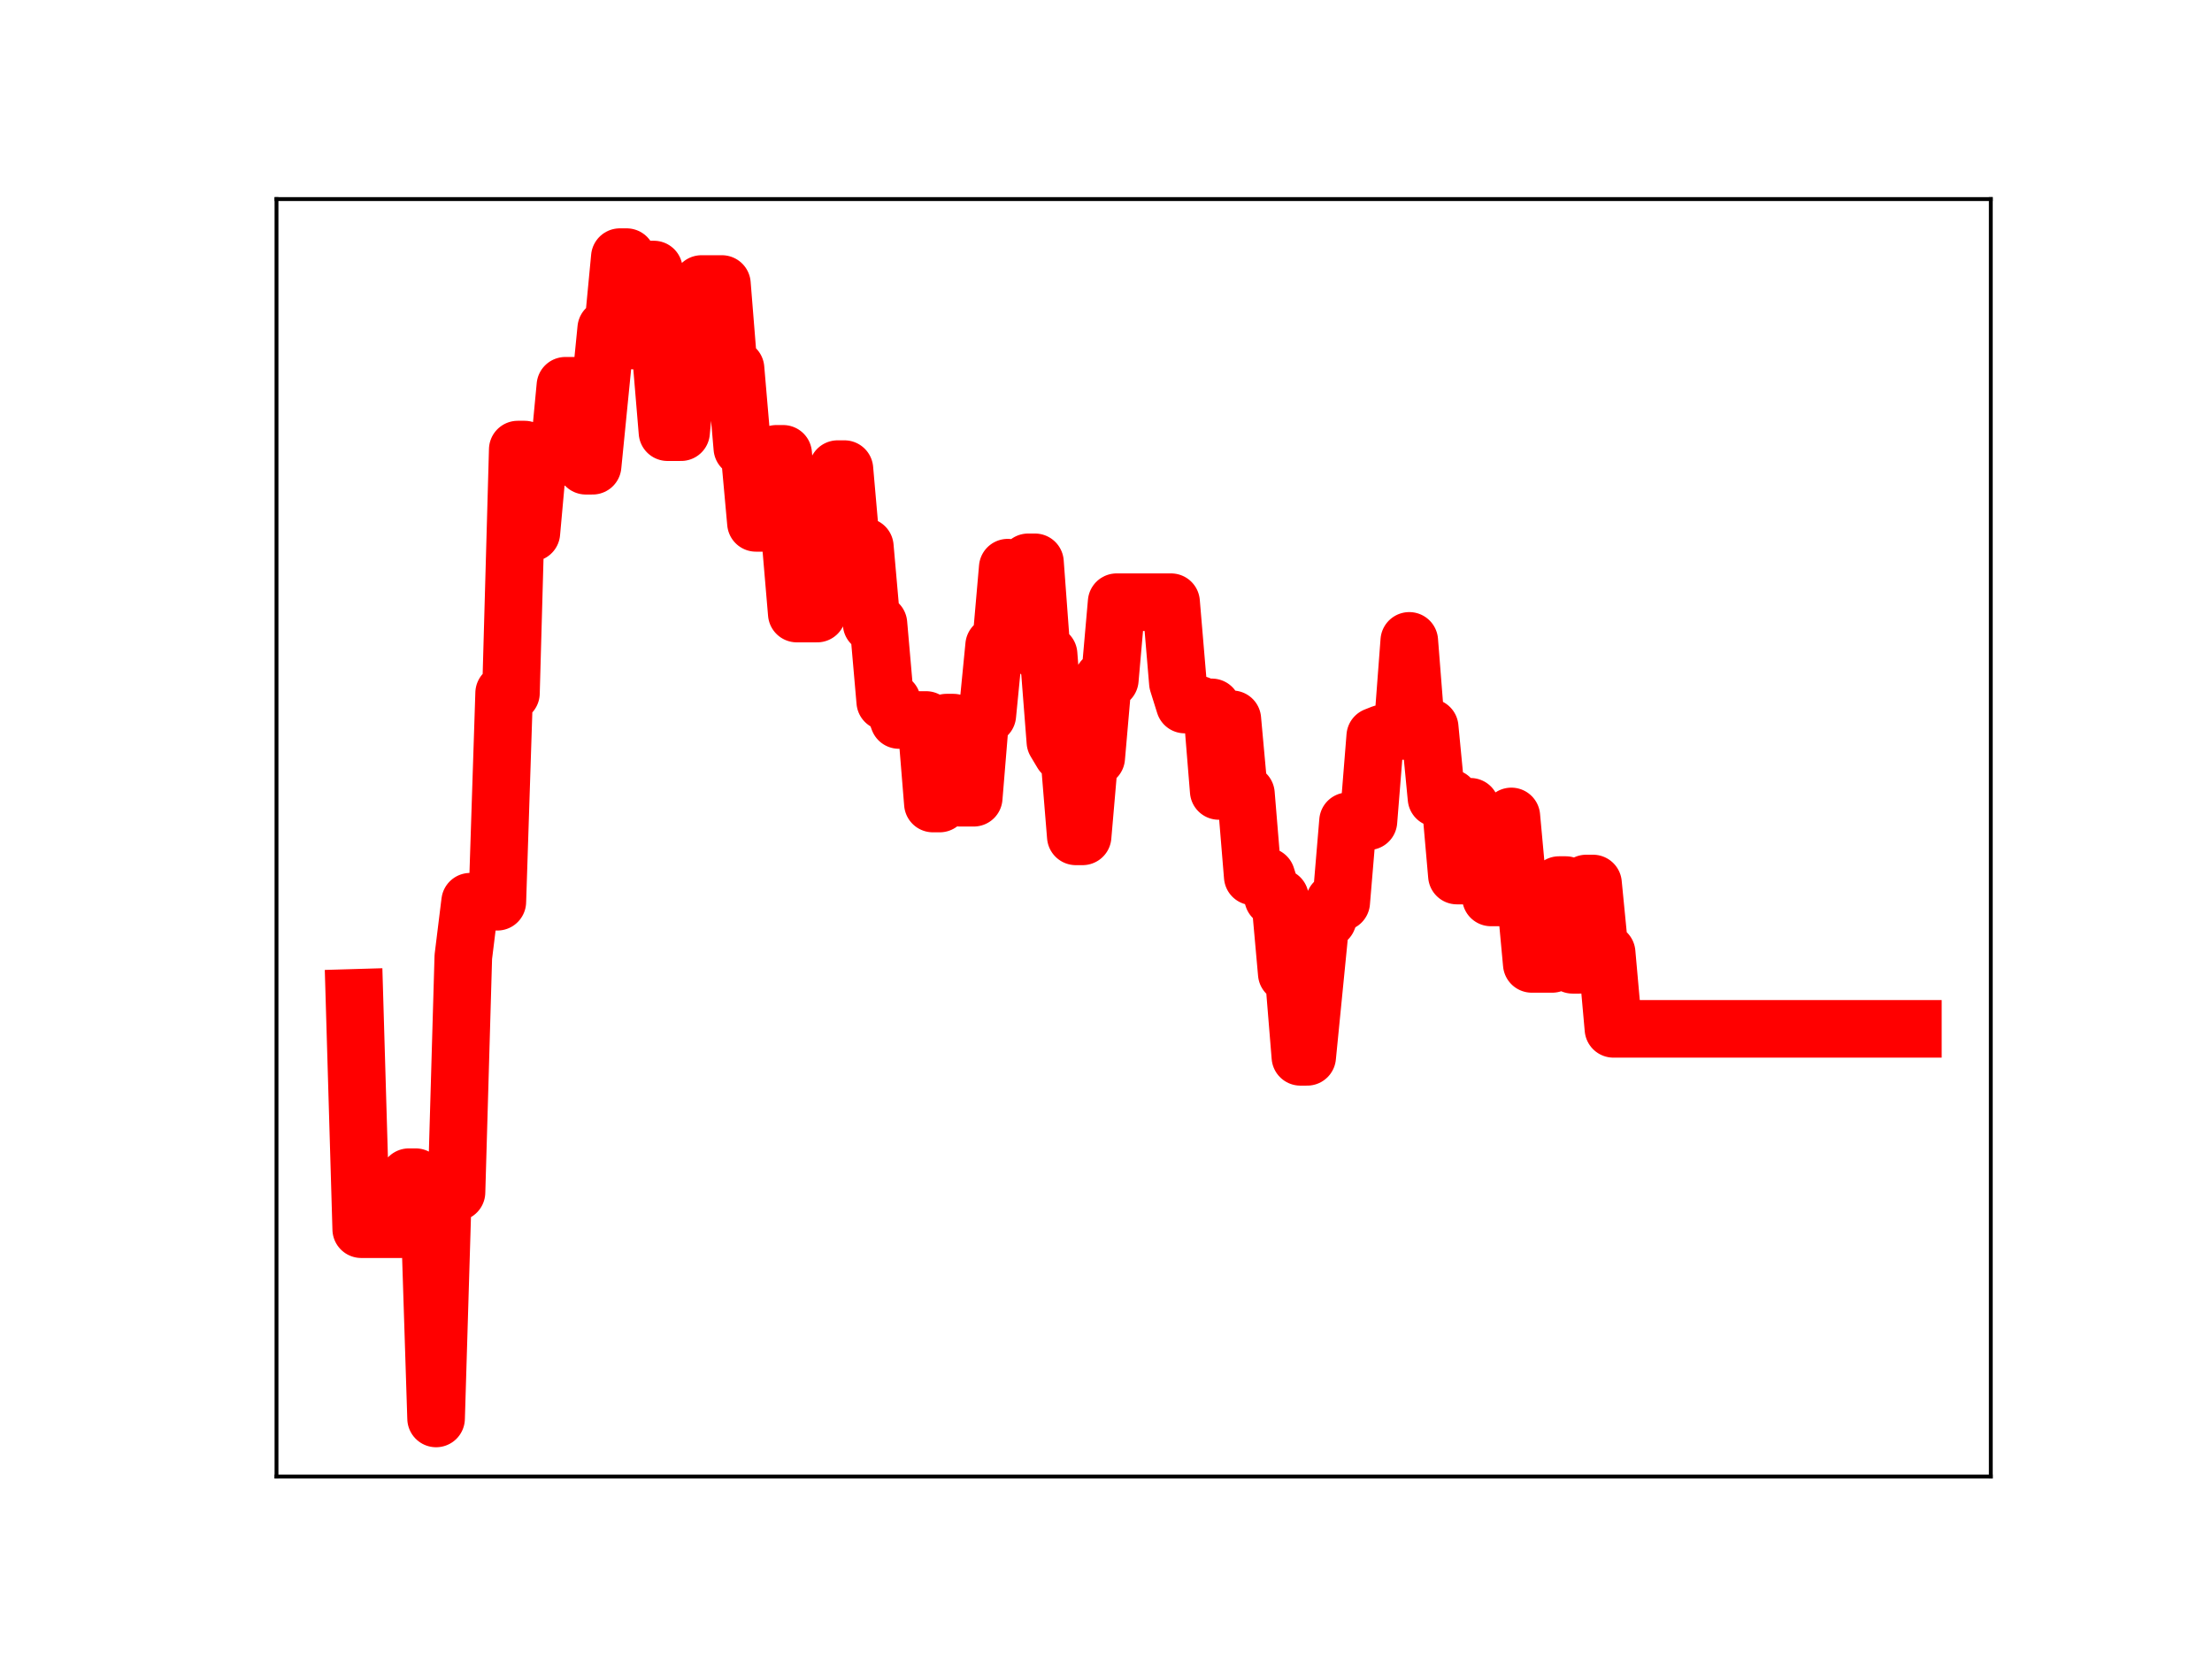 <?xml version="1.0" encoding="utf-8" standalone="no"?>
<!DOCTYPE svg PUBLIC "-//W3C//DTD SVG 1.1//EN"
  "http://www.w3.org/Graphics/SVG/1.1/DTD/svg11.dtd">
<!-- Created with matplotlib (https://matplotlib.org/) -->
<svg height="345.6pt" version="1.1" viewBox="0 0 460.8 345.6" width="460.8pt" xmlns="http://www.w3.org/2000/svg" xmlns:xlink="http://www.w3.org/1999/xlink">
 <defs>
  <style type="text/css">
*{stroke-linecap:butt;stroke-linejoin:round;}
  </style>
 </defs>
 <g id="figure_1">
  <g id="patch_1">
   <path d="M 0 345.6 
L 460.8 345.6 
L 460.8 0 
L 0 0 
z
" style="fill:#ffffff;"/>
  </g>
  <g id="axes_1">
   <g id="patch_2">
    <path d="M 57.6 307.584 
L 414.72 307.584 
L 414.72 41.472 
L 57.6 41.472 
z
" style="fill:#ffffff;"/>
   </g>
   <g id="line2d_1">
    <path clip-path="url(#pb09e1e6041)" d="M 73.833 207.874 
L 75.25 256.062 
L 83.757 256.062 
L 85.174 245.23 
L 86.592 245.23 
L 88.01 251.249 
L 89.427 251.249 
L 90.845 295.488 
L 92.263 248.357 
L 95.098 248.357 
L 96.516 199.336 
L 97.934 187.848 
L 103.605 187.848 
L 105.022 144.387 
L 106.44 144.387 
L 107.858 93.656 
L 109.275 93.656 
L 110.693 110.979 
L 112.111 95.317 
L 116.364 95.317 
L 117.782 80.363 
L 120.617 80.363 
L 122.035 97.019 
L 123.452 97.019 
L 126.288 68.459 
L 127.706 68.459 
L 129.123 53.568 
L 130.541 53.568 
L 131.959 70.943 
L 133.376 70.943 
L 134.794 56.151 
L 136.212 56.151 
L 139.047 90.028 
L 141.883 90.028 
L 143.3 75.174 
L 144.718 75.174 
L 146.136 59.166 
L 150.389 59.166 
L 151.807 76.781 
L 153.224 76.781 
L 154.642 93.312 
L 156.06 93.312 
L 157.477 108.924 
L 160.313 108.924 
L 161.73 94.544 
L 163.148 94.544 
L 165.984 127.814 
L 170.237 127.814 
L 171.654 111.644 
L 173.072 111.644 
L 174.49 97.726 
L 175.908 97.726 
L 177.325 113.898 
L 180.161 113.898 
L 181.578 129.932 
L 182.996 129.932 
L 184.414 146.157 
L 185.831 146.157 
L 187.249 149.985 
L 192.92 149.985 
L 194.338 167.387 
L 195.755 167.387 
L 197.173 150.537 
L 198.591 150.537 
L 200.009 166.183 
L 202.844 166.183 
L 204.262 148.951 
L 205.679 148.951 
L 207.097 134.481 
L 208.515 134.481 
L 209.932 118.256 
L 211.35 133.845 
L 212.768 133.845 
L 214.186 117.142 
L 215.603 117.142 
L 217.021 136.307 
L 218.439 136.307 
L 219.856 154.51 
L 221.274 156.882 
L 222.692 156.882 
L 224.11 174.227 
L 225.527 174.227 
L 226.945 157.822 
L 228.363 157.822 
L 229.78 141.567 
L 231.198 141.567 
L 232.616 125.45 
L 243.957 125.45 
L 245.375 142.236 
L 246.793 146.764 
L 249.628 146.764 
L 251.046 147.363 
L 252.464 147.363 
L 253.881 164.769 
L 255.299 164.769 
L 256.717 149.843 
L 258.134 165.39 
L 259.552 165.39 
L 260.97 182.569 
L 263.805 182.569 
L 265.223 186.996 
L 266.641 186.996 
L 268.058 202.786 
L 269.476 202.786 
L 270.894 220.157 
L 272.311 220.157 
L 275.147 191.493 
L 276.565 191.493 
L 277.982 187.946 
L 279.4 187.946 
L 280.818 171.079 
L 285.071 171.079 
L 286.489 153.388 
L 287.906 152.827 
L 289.324 152.827 
L 290.742 152.273 
L 292.159 152.273 
L 293.577 133.508 
L 294.995 151.537 
L 297.83 151.537 
L 299.248 166.247 
L 302.083 166.247 
L 303.501 182.394 
L 304.919 182.394 
L 306.336 168.072 
L 307.754 170.695 
L 309.172 170.695 
L 310.59 186.951 
L 313.425 186.951 
L 314.843 170.079 
L 316.26 185.492 
L 317.678 185.492 
L 319.096 200.797 
L 323.349 200.797 
L 324.767 184.378 
L 326.184 184.378 
L 327.602 200.986 
L 329.02 200.986 
L 330.437 184.053 
L 331.855 184.053 
L 333.273 198.496 
L 334.691 198.496 
L 336.108 214.327 
L 398.487 214.327 
L 398.487 214.327 
" style="fill:none;stroke:#ff0000;stroke-linecap:square;stroke-width:12;"/>
    <defs>
     <path d="M 0 3 
C 0.796 3 1.559 2.684 2.121 2.121 
C 2.684 1.559 3 0.796 3 0 
C 3 -0.796 2.684 -1.559 2.121 -2.121 
C 1.559 -2.684 0.796 -3 0 -3 
C -0.796 -3 -1.559 -2.684 -2.121 -2.121 
C -2.684 -1.559 -3 -0.796 -3 0 
C -3 0.796 -2.684 1.559 -2.121 2.121 
C -1.559 2.684 -0.796 3 0 3 
z
" id="m69e38125ea" style="stroke:#ff0000;"/>
    </defs>
    <g clip-path="url(#pb09e1e6041)">
     <use style="fill:#ff0000;stroke:#ff0000;" x="73.833" xlink:href="#m69e38125ea" y="207.874"/>
     <use style="fill:#ff0000;stroke:#ff0000;" x="75.25" xlink:href="#m69e38125ea" y="256.062"/>
     <use style="fill:#ff0000;stroke:#ff0000;" x="76.668" xlink:href="#m69e38125ea" y="256.062"/>
     <use style="fill:#ff0000;stroke:#ff0000;" x="78.086" xlink:href="#m69e38125ea" y="256.062"/>
     <use style="fill:#ff0000;stroke:#ff0000;" x="79.504" xlink:href="#m69e38125ea" y="256.062"/>
     <use style="fill:#ff0000;stroke:#ff0000;" x="80.921" xlink:href="#m69e38125ea" y="256.062"/>
     <use style="fill:#ff0000;stroke:#ff0000;" x="82.339" xlink:href="#m69e38125ea" y="256.062"/>
     <use style="fill:#ff0000;stroke:#ff0000;" x="83.757" xlink:href="#m69e38125ea" y="256.062"/>
     <use style="fill:#ff0000;stroke:#ff0000;" x="85.174" xlink:href="#m69e38125ea" y="245.23"/>
     <use style="fill:#ff0000;stroke:#ff0000;" x="86.592" xlink:href="#m69e38125ea" y="245.23"/>
     <use style="fill:#ff0000;stroke:#ff0000;" x="88.01" xlink:href="#m69e38125ea" y="251.249"/>
     <use style="fill:#ff0000;stroke:#ff0000;" x="89.427" xlink:href="#m69e38125ea" y="251.249"/>
     <use style="fill:#ff0000;stroke:#ff0000;" x="90.845" xlink:href="#m69e38125ea" y="295.488"/>
     <use style="fill:#ff0000;stroke:#ff0000;" x="92.263" xlink:href="#m69e38125ea" y="248.357"/>
     <use style="fill:#ff0000;stroke:#ff0000;" x="93.681" xlink:href="#m69e38125ea" y="248.357"/>
     <use style="fill:#ff0000;stroke:#ff0000;" x="95.098" xlink:href="#m69e38125ea" y="248.357"/>
     <use style="fill:#ff0000;stroke:#ff0000;" x="96.516" xlink:href="#m69e38125ea" y="199.336"/>
     <use style="fill:#ff0000;stroke:#ff0000;" x="97.934" xlink:href="#m69e38125ea" y="187.848"/>
     <use style="fill:#ff0000;stroke:#ff0000;" x="99.351" xlink:href="#m69e38125ea" y="187.848"/>
     <use style="fill:#ff0000;stroke:#ff0000;" x="100.769" xlink:href="#m69e38125ea" y="187.848"/>
     <use style="fill:#ff0000;stroke:#ff0000;" x="102.187" xlink:href="#m69e38125ea" y="187.848"/>
     <use style="fill:#ff0000;stroke:#ff0000;" x="103.605" xlink:href="#m69e38125ea" y="187.848"/>
     <use style="fill:#ff0000;stroke:#ff0000;" x="105.022" xlink:href="#m69e38125ea" y="144.387"/>
     <use style="fill:#ff0000;stroke:#ff0000;" x="106.44" xlink:href="#m69e38125ea" y="144.387"/>
     <use style="fill:#ff0000;stroke:#ff0000;" x="107.858" xlink:href="#m69e38125ea" y="93.656"/>
     <use style="fill:#ff0000;stroke:#ff0000;" x="109.275" xlink:href="#m69e38125ea" y="93.656"/>
     <use style="fill:#ff0000;stroke:#ff0000;" x="110.693" xlink:href="#m69e38125ea" y="110.979"/>
     <use style="fill:#ff0000;stroke:#ff0000;" x="112.111" xlink:href="#m69e38125ea" y="95.317"/>
     <use style="fill:#ff0000;stroke:#ff0000;" x="113.528" xlink:href="#m69e38125ea" y="95.317"/>
     <use style="fill:#ff0000;stroke:#ff0000;" x="114.946" xlink:href="#m69e38125ea" y="95.317"/>
     <use style="fill:#ff0000;stroke:#ff0000;" x="116.364" xlink:href="#m69e38125ea" y="95.317"/>
     <use style="fill:#ff0000;stroke:#ff0000;" x="117.782" xlink:href="#m69e38125ea" y="80.363"/>
     <use style="fill:#ff0000;stroke:#ff0000;" x="119.199" xlink:href="#m69e38125ea" y="80.363"/>
     <use style="fill:#ff0000;stroke:#ff0000;" x="120.617" xlink:href="#m69e38125ea" y="80.363"/>
     <use style="fill:#ff0000;stroke:#ff0000;" x="122.035" xlink:href="#m69e38125ea" y="97.019"/>
     <use style="fill:#ff0000;stroke:#ff0000;" x="123.452" xlink:href="#m69e38125ea" y="97.019"/>
     <use style="fill:#ff0000;stroke:#ff0000;" x="124.87" xlink:href="#m69e38125ea" y="83.228"/>
     <use style="fill:#ff0000;stroke:#ff0000;" x="126.288" xlink:href="#m69e38125ea" y="68.459"/>
     <use style="fill:#ff0000;stroke:#ff0000;" x="127.706" xlink:href="#m69e38125ea" y="68.459"/>
     <use style="fill:#ff0000;stroke:#ff0000;" x="129.123" xlink:href="#m69e38125ea" y="53.568"/>
     <use style="fill:#ff0000;stroke:#ff0000;" x="130.541" xlink:href="#m69e38125ea" y="53.568"/>
     <use style="fill:#ff0000;stroke:#ff0000;" x="131.959" xlink:href="#m69e38125ea" y="70.943"/>
     <use style="fill:#ff0000;stroke:#ff0000;" x="133.376" xlink:href="#m69e38125ea" y="70.943"/>
     <use style="fill:#ff0000;stroke:#ff0000;" x="134.794" xlink:href="#m69e38125ea" y="56.151"/>
     <use style="fill:#ff0000;stroke:#ff0000;" x="136.212" xlink:href="#m69e38125ea" y="56.151"/>
     <use style="fill:#ff0000;stroke:#ff0000;" x="137.629" xlink:href="#m69e38125ea" y="72.718"/>
     <use style="fill:#ff0000;stroke:#ff0000;" x="139.047" xlink:href="#m69e38125ea" y="90.028"/>
     <use style="fill:#ff0000;stroke:#ff0000;" x="140.465" xlink:href="#m69e38125ea" y="90.028"/>
     <use style="fill:#ff0000;stroke:#ff0000;" x="141.883" xlink:href="#m69e38125ea" y="90.028"/>
     <use style="fill:#ff0000;stroke:#ff0000;" x="143.3" xlink:href="#m69e38125ea" y="75.174"/>
     <use style="fill:#ff0000;stroke:#ff0000;" x="144.718" xlink:href="#m69e38125ea" y="75.174"/>
     <use style="fill:#ff0000;stroke:#ff0000;" x="146.136" xlink:href="#m69e38125ea" y="59.166"/>
     <use style="fill:#ff0000;stroke:#ff0000;" x="147.553" xlink:href="#m69e38125ea" y="59.166"/>
     <use style="fill:#ff0000;stroke:#ff0000;" x="148.971" xlink:href="#m69e38125ea" y="59.166"/>
     <use style="fill:#ff0000;stroke:#ff0000;" x="150.389" xlink:href="#m69e38125ea" y="59.166"/>
     <use style="fill:#ff0000;stroke:#ff0000;" x="151.807" xlink:href="#m69e38125ea" y="76.781"/>
     <use style="fill:#ff0000;stroke:#ff0000;" x="153.224" xlink:href="#m69e38125ea" y="76.781"/>
     <use style="fill:#ff0000;stroke:#ff0000;" x="154.642" xlink:href="#m69e38125ea" y="93.312"/>
     <use style="fill:#ff0000;stroke:#ff0000;" x="156.06" xlink:href="#m69e38125ea" y="93.312"/>
     <use style="fill:#ff0000;stroke:#ff0000;" x="157.477" xlink:href="#m69e38125ea" y="108.924"/>
     <use style="fill:#ff0000;stroke:#ff0000;" x="158.895" xlink:href="#m69e38125ea" y="108.924"/>
     <use style="fill:#ff0000;stroke:#ff0000;" x="160.313" xlink:href="#m69e38125ea" y="108.924"/>
     <use style="fill:#ff0000;stroke:#ff0000;" x="161.73" xlink:href="#m69e38125ea" y="94.544"/>
     <use style="fill:#ff0000;stroke:#ff0000;" x="163.148" xlink:href="#m69e38125ea" y="94.544"/>
     <use style="fill:#ff0000;stroke:#ff0000;" x="164.566" xlink:href="#m69e38125ea" y="110.87"/>
     <use style="fill:#ff0000;stroke:#ff0000;" x="165.984" xlink:href="#m69e38125ea" y="127.814"/>
     <use style="fill:#ff0000;stroke:#ff0000;" x="167.401" xlink:href="#m69e38125ea" y="127.814"/>
     <use style="fill:#ff0000;stroke:#ff0000;" x="168.819" xlink:href="#m69e38125ea" y="127.814"/>
     <use style="fill:#ff0000;stroke:#ff0000;" x="170.237" xlink:href="#m69e38125ea" y="127.814"/>
     <use style="fill:#ff0000;stroke:#ff0000;" x="171.654" xlink:href="#m69e38125ea" y="111.644"/>
     <use style="fill:#ff0000;stroke:#ff0000;" x="173.072" xlink:href="#m69e38125ea" y="111.644"/>
     <use style="fill:#ff0000;stroke:#ff0000;" x="174.49" xlink:href="#m69e38125ea" y="97.726"/>
     <use style="fill:#ff0000;stroke:#ff0000;" x="175.908" xlink:href="#m69e38125ea" y="97.726"/>
     <use style="fill:#ff0000;stroke:#ff0000;" x="177.325" xlink:href="#m69e38125ea" y="113.898"/>
     <use style="fill:#ff0000;stroke:#ff0000;" x="178.743" xlink:href="#m69e38125ea" y="113.898"/>
     <use style="fill:#ff0000;stroke:#ff0000;" x="180.161" xlink:href="#m69e38125ea" y="113.898"/>
     <use style="fill:#ff0000;stroke:#ff0000;" x="181.578" xlink:href="#m69e38125ea" y="129.932"/>
     <use style="fill:#ff0000;stroke:#ff0000;" x="182.996" xlink:href="#m69e38125ea" y="129.932"/>
     <use style="fill:#ff0000;stroke:#ff0000;" x="184.414" xlink:href="#m69e38125ea" y="146.157"/>
     <use style="fill:#ff0000;stroke:#ff0000;" x="185.831" xlink:href="#m69e38125ea" y="146.157"/>
     <use style="fill:#ff0000;stroke:#ff0000;" x="187.249" xlink:href="#m69e38125ea" y="149.985"/>
     <use style="fill:#ff0000;stroke:#ff0000;" x="188.667" xlink:href="#m69e38125ea" y="149.985"/>
     <use style="fill:#ff0000;stroke:#ff0000;" x="190.085" xlink:href="#m69e38125ea" y="149.985"/>
     <use style="fill:#ff0000;stroke:#ff0000;" x="191.502" xlink:href="#m69e38125ea" y="149.985"/>
     <use style="fill:#ff0000;stroke:#ff0000;" x="192.92" xlink:href="#m69e38125ea" y="149.985"/>
     <use style="fill:#ff0000;stroke:#ff0000;" x="194.338" xlink:href="#m69e38125ea" y="167.387"/>
     <use style="fill:#ff0000;stroke:#ff0000;" x="195.755" xlink:href="#m69e38125ea" y="167.387"/>
     <use style="fill:#ff0000;stroke:#ff0000;" x="197.173" xlink:href="#m69e38125ea" y="150.537"/>
     <use style="fill:#ff0000;stroke:#ff0000;" x="198.591" xlink:href="#m69e38125ea" y="150.537"/>
     <use style="fill:#ff0000;stroke:#ff0000;" x="200.009" xlink:href="#m69e38125ea" y="166.183"/>
     <use style="fill:#ff0000;stroke:#ff0000;" x="201.426" xlink:href="#m69e38125ea" y="166.183"/>
     <use style="fill:#ff0000;stroke:#ff0000;" x="202.844" xlink:href="#m69e38125ea" y="166.183"/>
     <use style="fill:#ff0000;stroke:#ff0000;" x="204.262" xlink:href="#m69e38125ea" y="148.951"/>
     <use style="fill:#ff0000;stroke:#ff0000;" x="205.679" xlink:href="#m69e38125ea" y="148.951"/>
     <use style="fill:#ff0000;stroke:#ff0000;" x="207.097" xlink:href="#m69e38125ea" y="134.481"/>
     <use style="fill:#ff0000;stroke:#ff0000;" x="208.515" xlink:href="#m69e38125ea" y="134.481"/>
     <use style="fill:#ff0000;stroke:#ff0000;" x="209.932" xlink:href="#m69e38125ea" y="118.256"/>
     <use style="fill:#ff0000;stroke:#ff0000;" x="211.35" xlink:href="#m69e38125ea" y="133.845"/>
     <use style="fill:#ff0000;stroke:#ff0000;" x="212.768" xlink:href="#m69e38125ea" y="133.845"/>
     <use style="fill:#ff0000;stroke:#ff0000;" x="214.186" xlink:href="#m69e38125ea" y="117.142"/>
     <use style="fill:#ff0000;stroke:#ff0000;" x="215.603" xlink:href="#m69e38125ea" y="117.142"/>
     <use style="fill:#ff0000;stroke:#ff0000;" x="217.021" xlink:href="#m69e38125ea" y="136.307"/>
     <use style="fill:#ff0000;stroke:#ff0000;" x="218.439" xlink:href="#m69e38125ea" y="136.307"/>
     <use style="fill:#ff0000;stroke:#ff0000;" x="219.856" xlink:href="#m69e38125ea" y="154.51"/>
     <use style="fill:#ff0000;stroke:#ff0000;" x="221.274" xlink:href="#m69e38125ea" y="156.882"/>
     <use style="fill:#ff0000;stroke:#ff0000;" x="222.692" xlink:href="#m69e38125ea" y="156.882"/>
     <use style="fill:#ff0000;stroke:#ff0000;" x="224.11" xlink:href="#m69e38125ea" y="174.227"/>
     <use style="fill:#ff0000;stroke:#ff0000;" x="225.527" xlink:href="#m69e38125ea" y="174.227"/>
     <use style="fill:#ff0000;stroke:#ff0000;" x="226.945" xlink:href="#m69e38125ea" y="157.822"/>
     <use style="fill:#ff0000;stroke:#ff0000;" x="228.363" xlink:href="#m69e38125ea" y="157.822"/>
     <use style="fill:#ff0000;stroke:#ff0000;" x="229.78" xlink:href="#m69e38125ea" y="141.567"/>
     <use style="fill:#ff0000;stroke:#ff0000;" x="231.198" xlink:href="#m69e38125ea" y="141.567"/>
     <use style="fill:#ff0000;stroke:#ff0000;" x="232.616" xlink:href="#m69e38125ea" y="125.45"/>
     <use style="fill:#ff0000;stroke:#ff0000;" x="234.033" xlink:href="#m69e38125ea" y="125.45"/>
     <use style="fill:#ff0000;stroke:#ff0000;" x="235.451" xlink:href="#m69e38125ea" y="125.45"/>
     <use style="fill:#ff0000;stroke:#ff0000;" x="236.869" xlink:href="#m69e38125ea" y="125.45"/>
     <use style="fill:#ff0000;stroke:#ff0000;" x="238.287" xlink:href="#m69e38125ea" y="125.45"/>
     <use style="fill:#ff0000;stroke:#ff0000;" x="239.704" xlink:href="#m69e38125ea" y="125.45"/>
     <use style="fill:#ff0000;stroke:#ff0000;" x="241.122" xlink:href="#m69e38125ea" y="125.45"/>
     <use style="fill:#ff0000;stroke:#ff0000;" x="242.54" xlink:href="#m69e38125ea" y="125.45"/>
     <use style="fill:#ff0000;stroke:#ff0000;" x="243.957" xlink:href="#m69e38125ea" y="125.45"/>
     <use style="fill:#ff0000;stroke:#ff0000;" x="245.375" xlink:href="#m69e38125ea" y="142.236"/>
     <use style="fill:#ff0000;stroke:#ff0000;" x="246.793" xlink:href="#m69e38125ea" y="146.764"/>
     <use style="fill:#ff0000;stroke:#ff0000;" x="248.21" xlink:href="#m69e38125ea" y="146.764"/>
     <use style="fill:#ff0000;stroke:#ff0000;" x="249.628" xlink:href="#m69e38125ea" y="146.764"/>
     <use style="fill:#ff0000;stroke:#ff0000;" x="251.046" xlink:href="#m69e38125ea" y="147.363"/>
     <use style="fill:#ff0000;stroke:#ff0000;" x="252.464" xlink:href="#m69e38125ea" y="147.363"/>
     <use style="fill:#ff0000;stroke:#ff0000;" x="253.881" xlink:href="#m69e38125ea" y="164.769"/>
     <use style="fill:#ff0000;stroke:#ff0000;" x="255.299" xlink:href="#m69e38125ea" y="164.769"/>
     <use style="fill:#ff0000;stroke:#ff0000;" x="256.717" xlink:href="#m69e38125ea" y="149.843"/>
     <use style="fill:#ff0000;stroke:#ff0000;" x="258.134" xlink:href="#m69e38125ea" y="165.39"/>
     <use style="fill:#ff0000;stroke:#ff0000;" x="259.552" xlink:href="#m69e38125ea" y="165.39"/>
     <use style="fill:#ff0000;stroke:#ff0000;" x="260.97" xlink:href="#m69e38125ea" y="182.569"/>
     <use style="fill:#ff0000;stroke:#ff0000;" x="262.388" xlink:href="#m69e38125ea" y="182.569"/>
     <use style="fill:#ff0000;stroke:#ff0000;" x="263.805" xlink:href="#m69e38125ea" y="182.569"/>
     <use style="fill:#ff0000;stroke:#ff0000;" x="265.223" xlink:href="#m69e38125ea" y="186.996"/>
     <use style="fill:#ff0000;stroke:#ff0000;" x="266.641" xlink:href="#m69e38125ea" y="186.996"/>
     <use style="fill:#ff0000;stroke:#ff0000;" x="268.058" xlink:href="#m69e38125ea" y="202.786"/>
     <use style="fill:#ff0000;stroke:#ff0000;" x="269.476" xlink:href="#m69e38125ea" y="202.786"/>
     <use style="fill:#ff0000;stroke:#ff0000;" x="270.894" xlink:href="#m69e38125ea" y="220.157"/>
     <use style="fill:#ff0000;stroke:#ff0000;" x="272.311" xlink:href="#m69e38125ea" y="220.157"/>
     <use style="fill:#ff0000;stroke:#ff0000;" x="273.729" xlink:href="#m69e38125ea" y="205.263"/>
     <use style="fill:#ff0000;stroke:#ff0000;" x="275.147" xlink:href="#m69e38125ea" y="191.493"/>
     <use style="fill:#ff0000;stroke:#ff0000;" x="276.565" xlink:href="#m69e38125ea" y="191.493"/>
     <use style="fill:#ff0000;stroke:#ff0000;" x="277.982" xlink:href="#m69e38125ea" y="187.946"/>
     <use style="fill:#ff0000;stroke:#ff0000;" x="279.4" xlink:href="#m69e38125ea" y="187.946"/>
     <use style="fill:#ff0000;stroke:#ff0000;" x="280.818" xlink:href="#m69e38125ea" y="171.079"/>
     <use style="fill:#ff0000;stroke:#ff0000;" x="282.235" xlink:href="#m69e38125ea" y="171.079"/>
     <use style="fill:#ff0000;stroke:#ff0000;" x="283.653" xlink:href="#m69e38125ea" y="171.079"/>
     <use style="fill:#ff0000;stroke:#ff0000;" x="285.071" xlink:href="#m69e38125ea" y="171.079"/>
     <use style="fill:#ff0000;stroke:#ff0000;" x="286.489" xlink:href="#m69e38125ea" y="153.388"/>
     <use style="fill:#ff0000;stroke:#ff0000;" x="287.906" xlink:href="#m69e38125ea" y="152.827"/>
     <use style="fill:#ff0000;stroke:#ff0000;" x="289.324" xlink:href="#m69e38125ea" y="152.827"/>
     <use style="fill:#ff0000;stroke:#ff0000;" x="290.742" xlink:href="#m69e38125ea" y="152.273"/>
     <use style="fill:#ff0000;stroke:#ff0000;" x="292.159" xlink:href="#m69e38125ea" y="152.273"/>
     <use style="fill:#ff0000;stroke:#ff0000;" x="293.577" xlink:href="#m69e38125ea" y="133.508"/>
     <use style="fill:#ff0000;stroke:#ff0000;" x="294.995" xlink:href="#m69e38125ea" y="151.537"/>
     <use style="fill:#ff0000;stroke:#ff0000;" x="296.412" xlink:href="#m69e38125ea" y="151.537"/>
     <use style="fill:#ff0000;stroke:#ff0000;" x="297.83" xlink:href="#m69e38125ea" y="151.537"/>
     <use style="fill:#ff0000;stroke:#ff0000;" x="299.248" xlink:href="#m69e38125ea" y="166.247"/>
     <use style="fill:#ff0000;stroke:#ff0000;" x="300.666" xlink:href="#m69e38125ea" y="166.247"/>
     <use style="fill:#ff0000;stroke:#ff0000;" x="302.083" xlink:href="#m69e38125ea" y="166.247"/>
     <use style="fill:#ff0000;stroke:#ff0000;" x="303.501" xlink:href="#m69e38125ea" y="182.394"/>
     <use style="fill:#ff0000;stroke:#ff0000;" x="304.919" xlink:href="#m69e38125ea" y="182.394"/>
     <use style="fill:#ff0000;stroke:#ff0000;" x="306.336" xlink:href="#m69e38125ea" y="168.072"/>
     <use style="fill:#ff0000;stroke:#ff0000;" x="307.754" xlink:href="#m69e38125ea" y="170.695"/>
     <use style="fill:#ff0000;stroke:#ff0000;" x="309.172" xlink:href="#m69e38125ea" y="170.695"/>
     <use style="fill:#ff0000;stroke:#ff0000;" x="310.59" xlink:href="#m69e38125ea" y="186.951"/>
     <use style="fill:#ff0000;stroke:#ff0000;" x="312.007" xlink:href="#m69e38125ea" y="186.951"/>
     <use style="fill:#ff0000;stroke:#ff0000;" x="313.425" xlink:href="#m69e38125ea" y="186.951"/>
     <use style="fill:#ff0000;stroke:#ff0000;" x="314.843" xlink:href="#m69e38125ea" y="170.079"/>
     <use style="fill:#ff0000;stroke:#ff0000;" x="316.26" xlink:href="#m69e38125ea" y="185.492"/>
     <use style="fill:#ff0000;stroke:#ff0000;" x="317.678" xlink:href="#m69e38125ea" y="185.492"/>
     <use style="fill:#ff0000;stroke:#ff0000;" x="319.096" xlink:href="#m69e38125ea" y="200.797"/>
     <use style="fill:#ff0000;stroke:#ff0000;" x="320.513" xlink:href="#m69e38125ea" y="200.797"/>
     <use style="fill:#ff0000;stroke:#ff0000;" x="321.931" xlink:href="#m69e38125ea" y="200.797"/>
     <use style="fill:#ff0000;stroke:#ff0000;" x="323.349" xlink:href="#m69e38125ea" y="200.797"/>
     <use style="fill:#ff0000;stroke:#ff0000;" x="324.767" xlink:href="#m69e38125ea" y="184.378"/>
     <use style="fill:#ff0000;stroke:#ff0000;" x="326.184" xlink:href="#m69e38125ea" y="184.378"/>
     <use style="fill:#ff0000;stroke:#ff0000;" x="327.602" xlink:href="#m69e38125ea" y="200.986"/>
     <use style="fill:#ff0000;stroke:#ff0000;" x="329.02" xlink:href="#m69e38125ea" y="200.986"/>
     <use style="fill:#ff0000;stroke:#ff0000;" x="330.437" xlink:href="#m69e38125ea" y="184.053"/>
     <use style="fill:#ff0000;stroke:#ff0000;" x="331.855" xlink:href="#m69e38125ea" y="184.053"/>
     <use style="fill:#ff0000;stroke:#ff0000;" x="333.273" xlink:href="#m69e38125ea" y="198.496"/>
     <use style="fill:#ff0000;stroke:#ff0000;" x="334.691" xlink:href="#m69e38125ea" y="198.496"/>
     <use style="fill:#ff0000;stroke:#ff0000;" x="336.108" xlink:href="#m69e38125ea" y="214.327"/>
     <use style="fill:#ff0000;stroke:#ff0000;" x="337.526" xlink:href="#m69e38125ea" y="214.327"/>
     <use style="fill:#ff0000;stroke:#ff0000;" x="338.944" xlink:href="#m69e38125ea" y="214.327"/>
     <use style="fill:#ff0000;stroke:#ff0000;" x="340.361" xlink:href="#m69e38125ea" y="214.327"/>
     <use style="fill:#ff0000;stroke:#ff0000;" x="341.779" xlink:href="#m69e38125ea" y="214.327"/>
     <use style="fill:#ff0000;stroke:#ff0000;" x="343.197" xlink:href="#m69e38125ea" y="214.327"/>
     <use style="fill:#ff0000;stroke:#ff0000;" x="344.614" xlink:href="#m69e38125ea" y="214.327"/>
     <use style="fill:#ff0000;stroke:#ff0000;" x="346.032" xlink:href="#m69e38125ea" y="214.327"/>
     <use style="fill:#ff0000;stroke:#ff0000;" x="347.45" xlink:href="#m69e38125ea" y="214.327"/>
     <use style="fill:#ff0000;stroke:#ff0000;" x="348.868" xlink:href="#m69e38125ea" y="214.327"/>
     <use style="fill:#ff0000;stroke:#ff0000;" x="350.285" xlink:href="#m69e38125ea" y="214.327"/>
     <use style="fill:#ff0000;stroke:#ff0000;" x="351.703" xlink:href="#m69e38125ea" y="214.327"/>
     <use style="fill:#ff0000;stroke:#ff0000;" x="353.121" xlink:href="#m69e38125ea" y="214.327"/>
     <use style="fill:#ff0000;stroke:#ff0000;" x="354.538" xlink:href="#m69e38125ea" y="214.327"/>
     <use style="fill:#ff0000;stroke:#ff0000;" x="355.956" xlink:href="#m69e38125ea" y="214.327"/>
     <use style="fill:#ff0000;stroke:#ff0000;" x="357.374" xlink:href="#m69e38125ea" y="214.327"/>
     <use style="fill:#ff0000;stroke:#ff0000;" x="358.792" xlink:href="#m69e38125ea" y="214.327"/>
     <use style="fill:#ff0000;stroke:#ff0000;" x="360.209" xlink:href="#m69e38125ea" y="214.327"/>
     <use style="fill:#ff0000;stroke:#ff0000;" x="361.627" xlink:href="#m69e38125ea" y="214.327"/>
     <use style="fill:#ff0000;stroke:#ff0000;" x="363.045" xlink:href="#m69e38125ea" y="214.327"/>
     <use style="fill:#ff0000;stroke:#ff0000;" x="364.462" xlink:href="#m69e38125ea" y="214.327"/>
     <use style="fill:#ff0000;stroke:#ff0000;" x="365.88" xlink:href="#m69e38125ea" y="214.327"/>
     <use style="fill:#ff0000;stroke:#ff0000;" x="367.298" xlink:href="#m69e38125ea" y="214.327"/>
     <use style="fill:#ff0000;stroke:#ff0000;" x="368.715" xlink:href="#m69e38125ea" y="214.327"/>
     <use style="fill:#ff0000;stroke:#ff0000;" x="370.133" xlink:href="#m69e38125ea" y="214.327"/>
     <use style="fill:#ff0000;stroke:#ff0000;" x="371.551" xlink:href="#m69e38125ea" y="214.327"/>
     <use style="fill:#ff0000;stroke:#ff0000;" x="372.969" xlink:href="#m69e38125ea" y="214.327"/>
     <use style="fill:#ff0000;stroke:#ff0000;" x="374.386" xlink:href="#m69e38125ea" y="214.327"/>
     <use style="fill:#ff0000;stroke:#ff0000;" x="375.804" xlink:href="#m69e38125ea" y="214.327"/>
     <use style="fill:#ff0000;stroke:#ff0000;" x="377.222" xlink:href="#m69e38125ea" y="214.327"/>
     <use style="fill:#ff0000;stroke:#ff0000;" x="378.639" xlink:href="#m69e38125ea" y="214.327"/>
     <use style="fill:#ff0000;stroke:#ff0000;" x="380.057" xlink:href="#m69e38125ea" y="214.327"/>
     <use style="fill:#ff0000;stroke:#ff0000;" x="381.475" xlink:href="#m69e38125ea" y="214.327"/>
     <use style="fill:#ff0000;stroke:#ff0000;" x="382.893" xlink:href="#m69e38125ea" y="214.327"/>
     <use style="fill:#ff0000;stroke:#ff0000;" x="384.31" xlink:href="#m69e38125ea" y="214.327"/>
     <use style="fill:#ff0000;stroke:#ff0000;" x="385.728" xlink:href="#m69e38125ea" y="214.327"/>
     <use style="fill:#ff0000;stroke:#ff0000;" x="387.146" xlink:href="#m69e38125ea" y="214.327"/>
     <use style="fill:#ff0000;stroke:#ff0000;" x="388.563" xlink:href="#m69e38125ea" y="214.327"/>
     <use style="fill:#ff0000;stroke:#ff0000;" x="389.981" xlink:href="#m69e38125ea" y="214.327"/>
     <use style="fill:#ff0000;stroke:#ff0000;" x="391.399" xlink:href="#m69e38125ea" y="214.327"/>
     <use style="fill:#ff0000;stroke:#ff0000;" x="392.816" xlink:href="#m69e38125ea" y="214.327"/>
     <use style="fill:#ff0000;stroke:#ff0000;" x="394.234" xlink:href="#m69e38125ea" y="214.327"/>
     <use style="fill:#ff0000;stroke:#ff0000;" x="395.652" xlink:href="#m69e38125ea" y="214.327"/>
     <use style="fill:#ff0000;stroke:#ff0000;" x="397.07" xlink:href="#m69e38125ea" y="214.327"/>
     <use style="fill:#ff0000;stroke:#ff0000;" x="398.487" xlink:href="#m69e38125ea" y="214.327"/>
    </g>
   </g>
   <g id="patch_3">
    <path d="M 57.6 307.584 
L 57.6 41.472 
" style="fill:none;stroke:#000000;stroke-linecap:square;stroke-linejoin:miter;stroke-width:0.8;"/>
   </g>
   <g id="patch_4">
    <path d="M 414.72 307.584 
L 414.72 41.472 
" style="fill:none;stroke:#000000;stroke-linecap:square;stroke-linejoin:miter;stroke-width:0.8;"/>
   </g>
   <g id="patch_5">
    <path d="M 57.6 307.584 
L 414.72 307.584 
" style="fill:none;stroke:#000000;stroke-linecap:square;stroke-linejoin:miter;stroke-width:0.8;"/>
   </g>
   <g id="patch_6">
    <path d="M 57.6 41.472 
L 414.72 41.472 
" style="fill:none;stroke:#000000;stroke-linecap:square;stroke-linejoin:miter;stroke-width:0.8;"/>
   </g>
  </g>
 </g>
 <defs>
  <clipPath id="pb09e1e6041">
   <rect height="266.112" width="357.12" x="57.6" y="41.472"/>
  </clipPath>
 </defs>
</svg>
